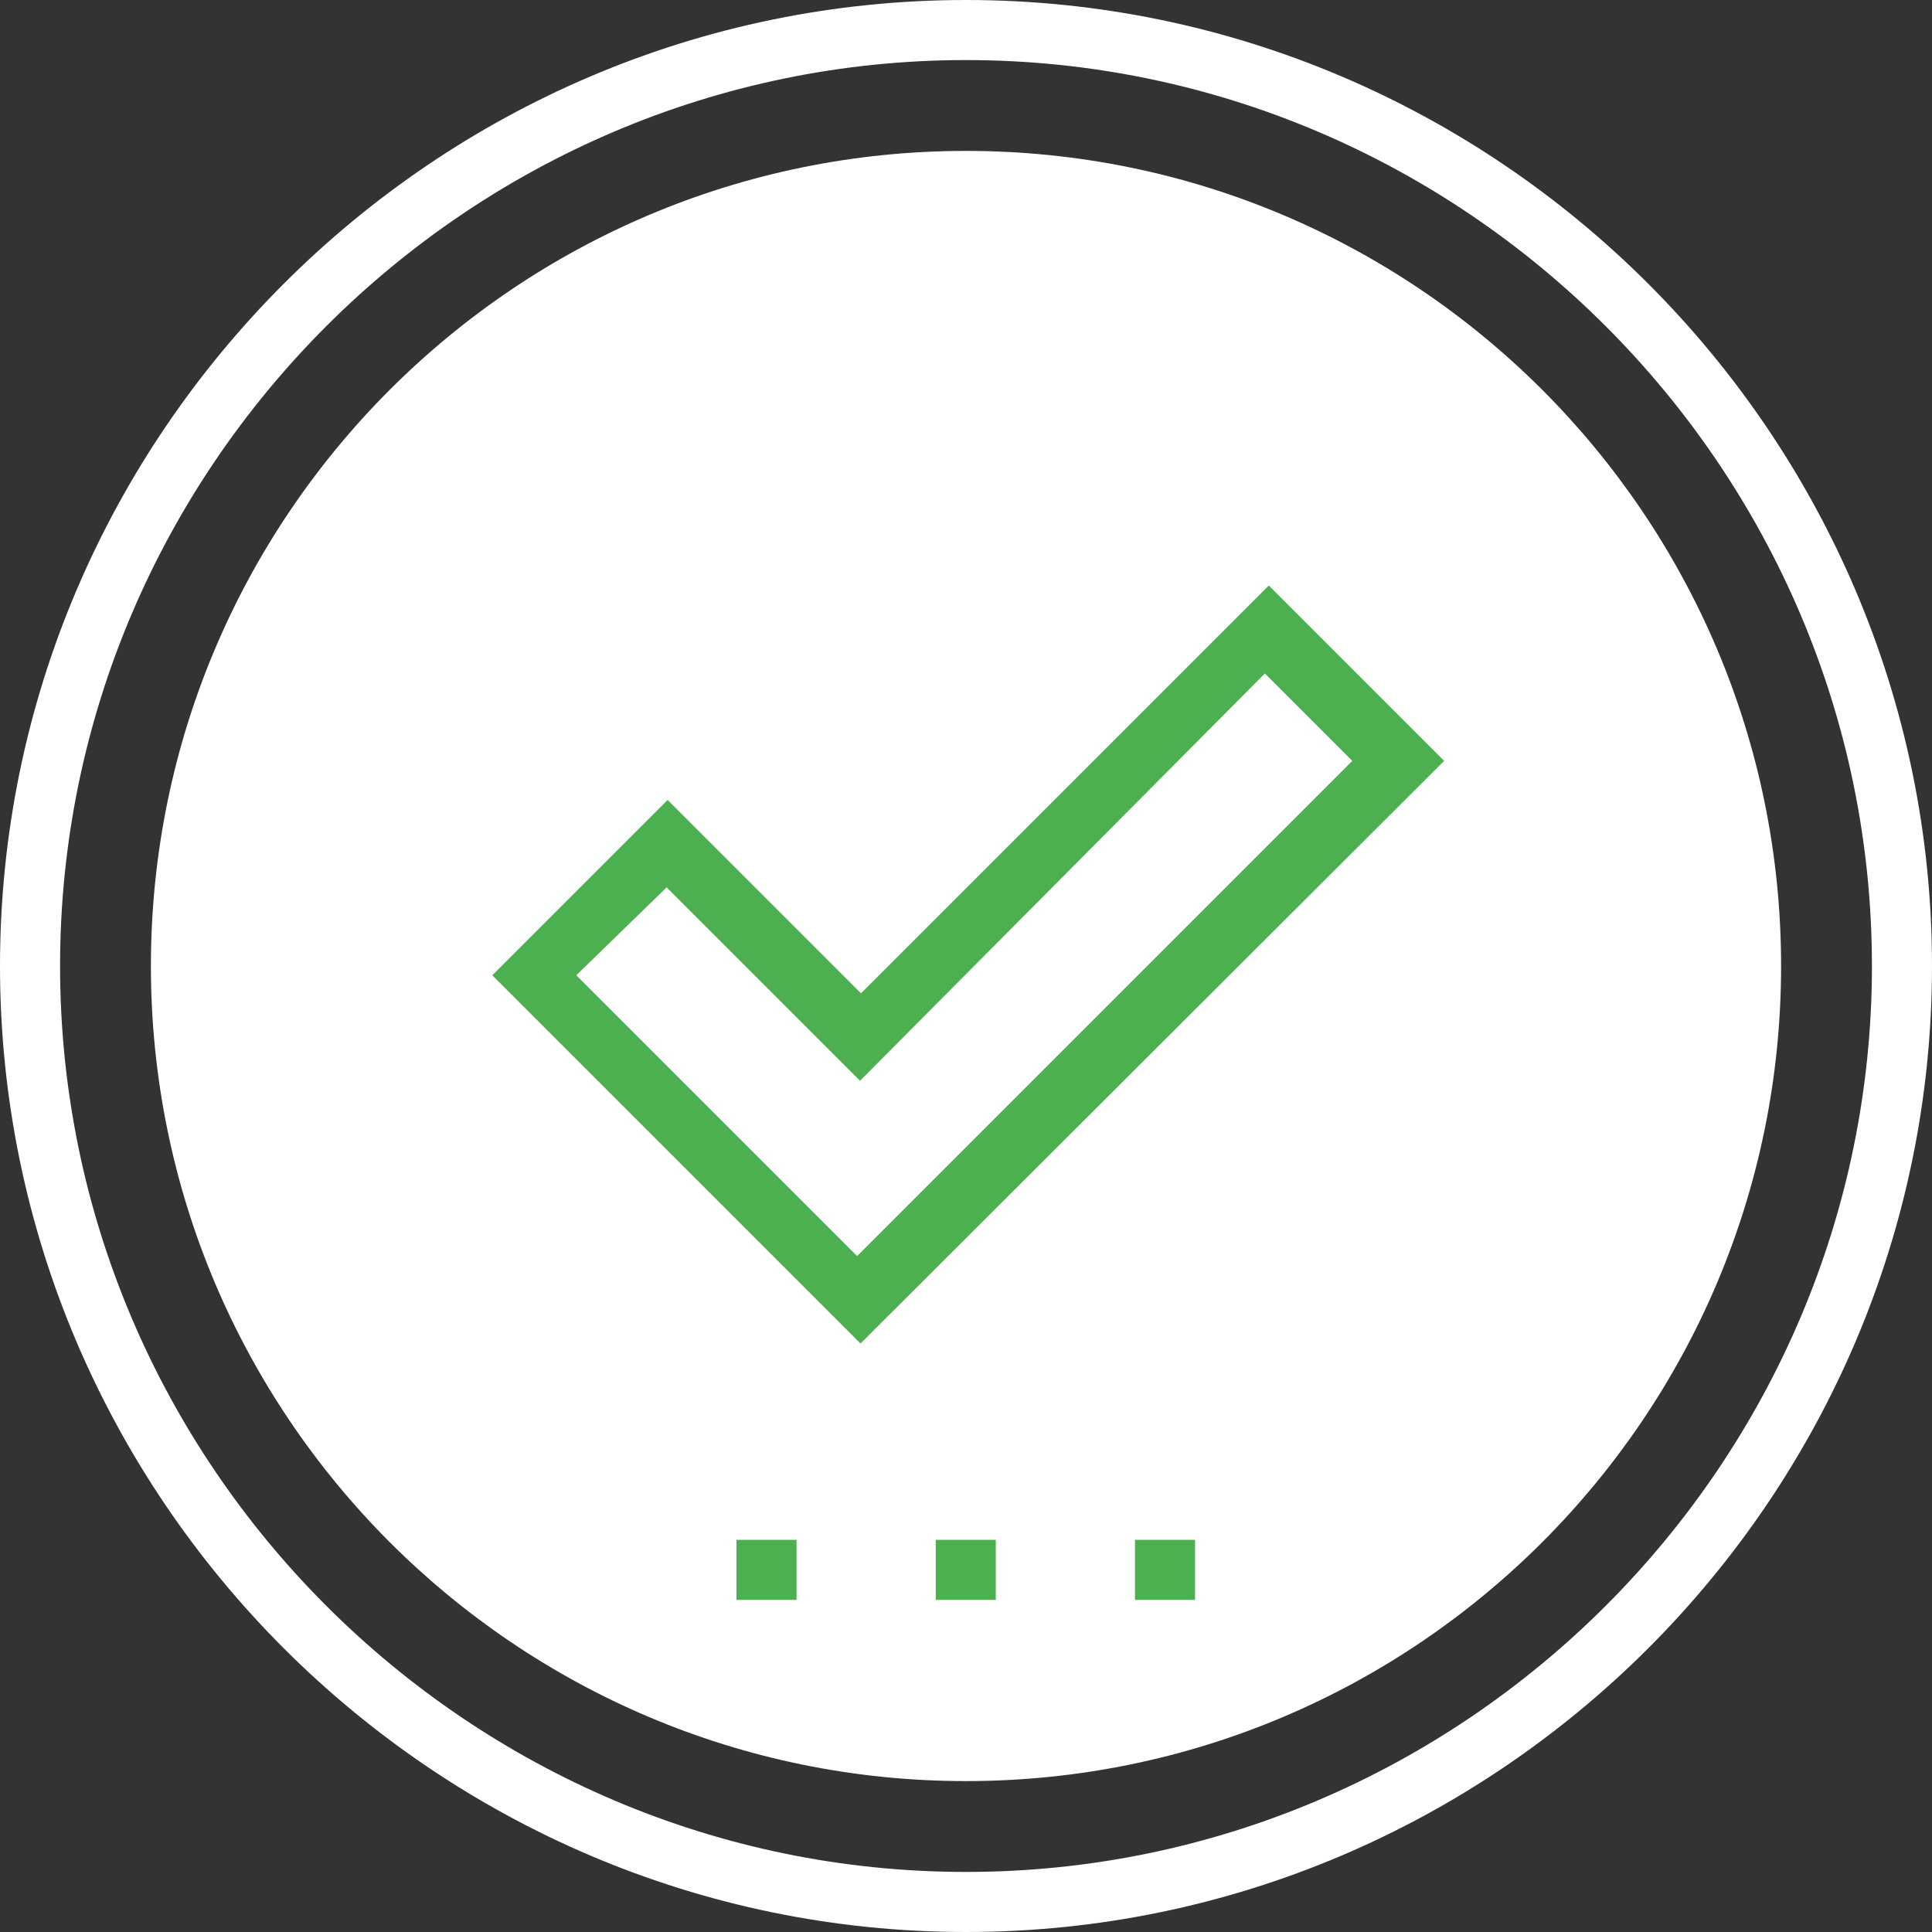 <?xml version="1.0" encoding="utf-8"?>
<!-- Generator: Adobe Illustrator 21.1.0, SVG Export Plug-In . SVG Version: 6.00 Build 0)  -->
<svg version="1.1" xmlns="http://www.w3.org/2000/svg" xmlns:xlink="http://www.w3.org/1999/xlink" x="0px" y="0px"
	 viewBox="0 0 395.6 395.6" style="enable-background:new 0 0 395.6 395.6;" xml:space="preserve">
<rect x="0" y="0" width="395.6" height="395.6" fill="#333333" stroke="none"/>
<style type="text/css">
	.st0{fill:#FFFFFF;}
	.st1{fill:#4CAF50;}
</style>
<g id="Ebene_2">
</g>
<g id="Layer_1">
	<g>
		<path class="st0" d="M197.8,395.6C89,395.6,0,306.6,0,197.8S89,0,197.8,0s197.8,89,197.8,197.8S306.6,395.6,197.8,395.6z
			 M197.8,12.3c-102,0-185.5,83.5-185.5,185.5s83.5,185.5,185.5,185.5l0,0c102,0,185.5-83.5,185.5-185.5S299.8,12.3,197.8,12.3z"/>
		<path class="st0" d="M197.8,364.7c-92.1,0-166.9-74.8-166.9-166.9S105.7,30.9,197.8,30.9s166.9,74.8,166.9,166.9
			S289.9,364.7,197.8,364.7z"/>
		<polygon class="st0" points="259,129.2 176.2,212.7 136.6,173.1 109.4,199.7 149,239.3 155.2,246 176.2,266.4 202.7,239.3 
			286.2,156.4 		"/>
		<g>
			<path class="st1" d="M176.2,275.1l-75.4-75.4l35.9-35.9l39.6,39.6l83.5-83.5l35.9,35.9L176.2,275.1z M118,199.7l57.5,57.5
				l101.4-101.4L259,137.9l-82.9,83.4l-39.6-39.6L118,199.7z"/>
			<rect x="150.8" y="315.3" class="st1" width="12.3" height="12.3"/>
			<rect x="191.6" y="315.3" class="st1" width="12.3" height="12.3"/>
			<rect x="232.4" y="315.3" class="st1" width="12.3" height="12.3"/>
		</g>
	</g>
</g>
</svg>
